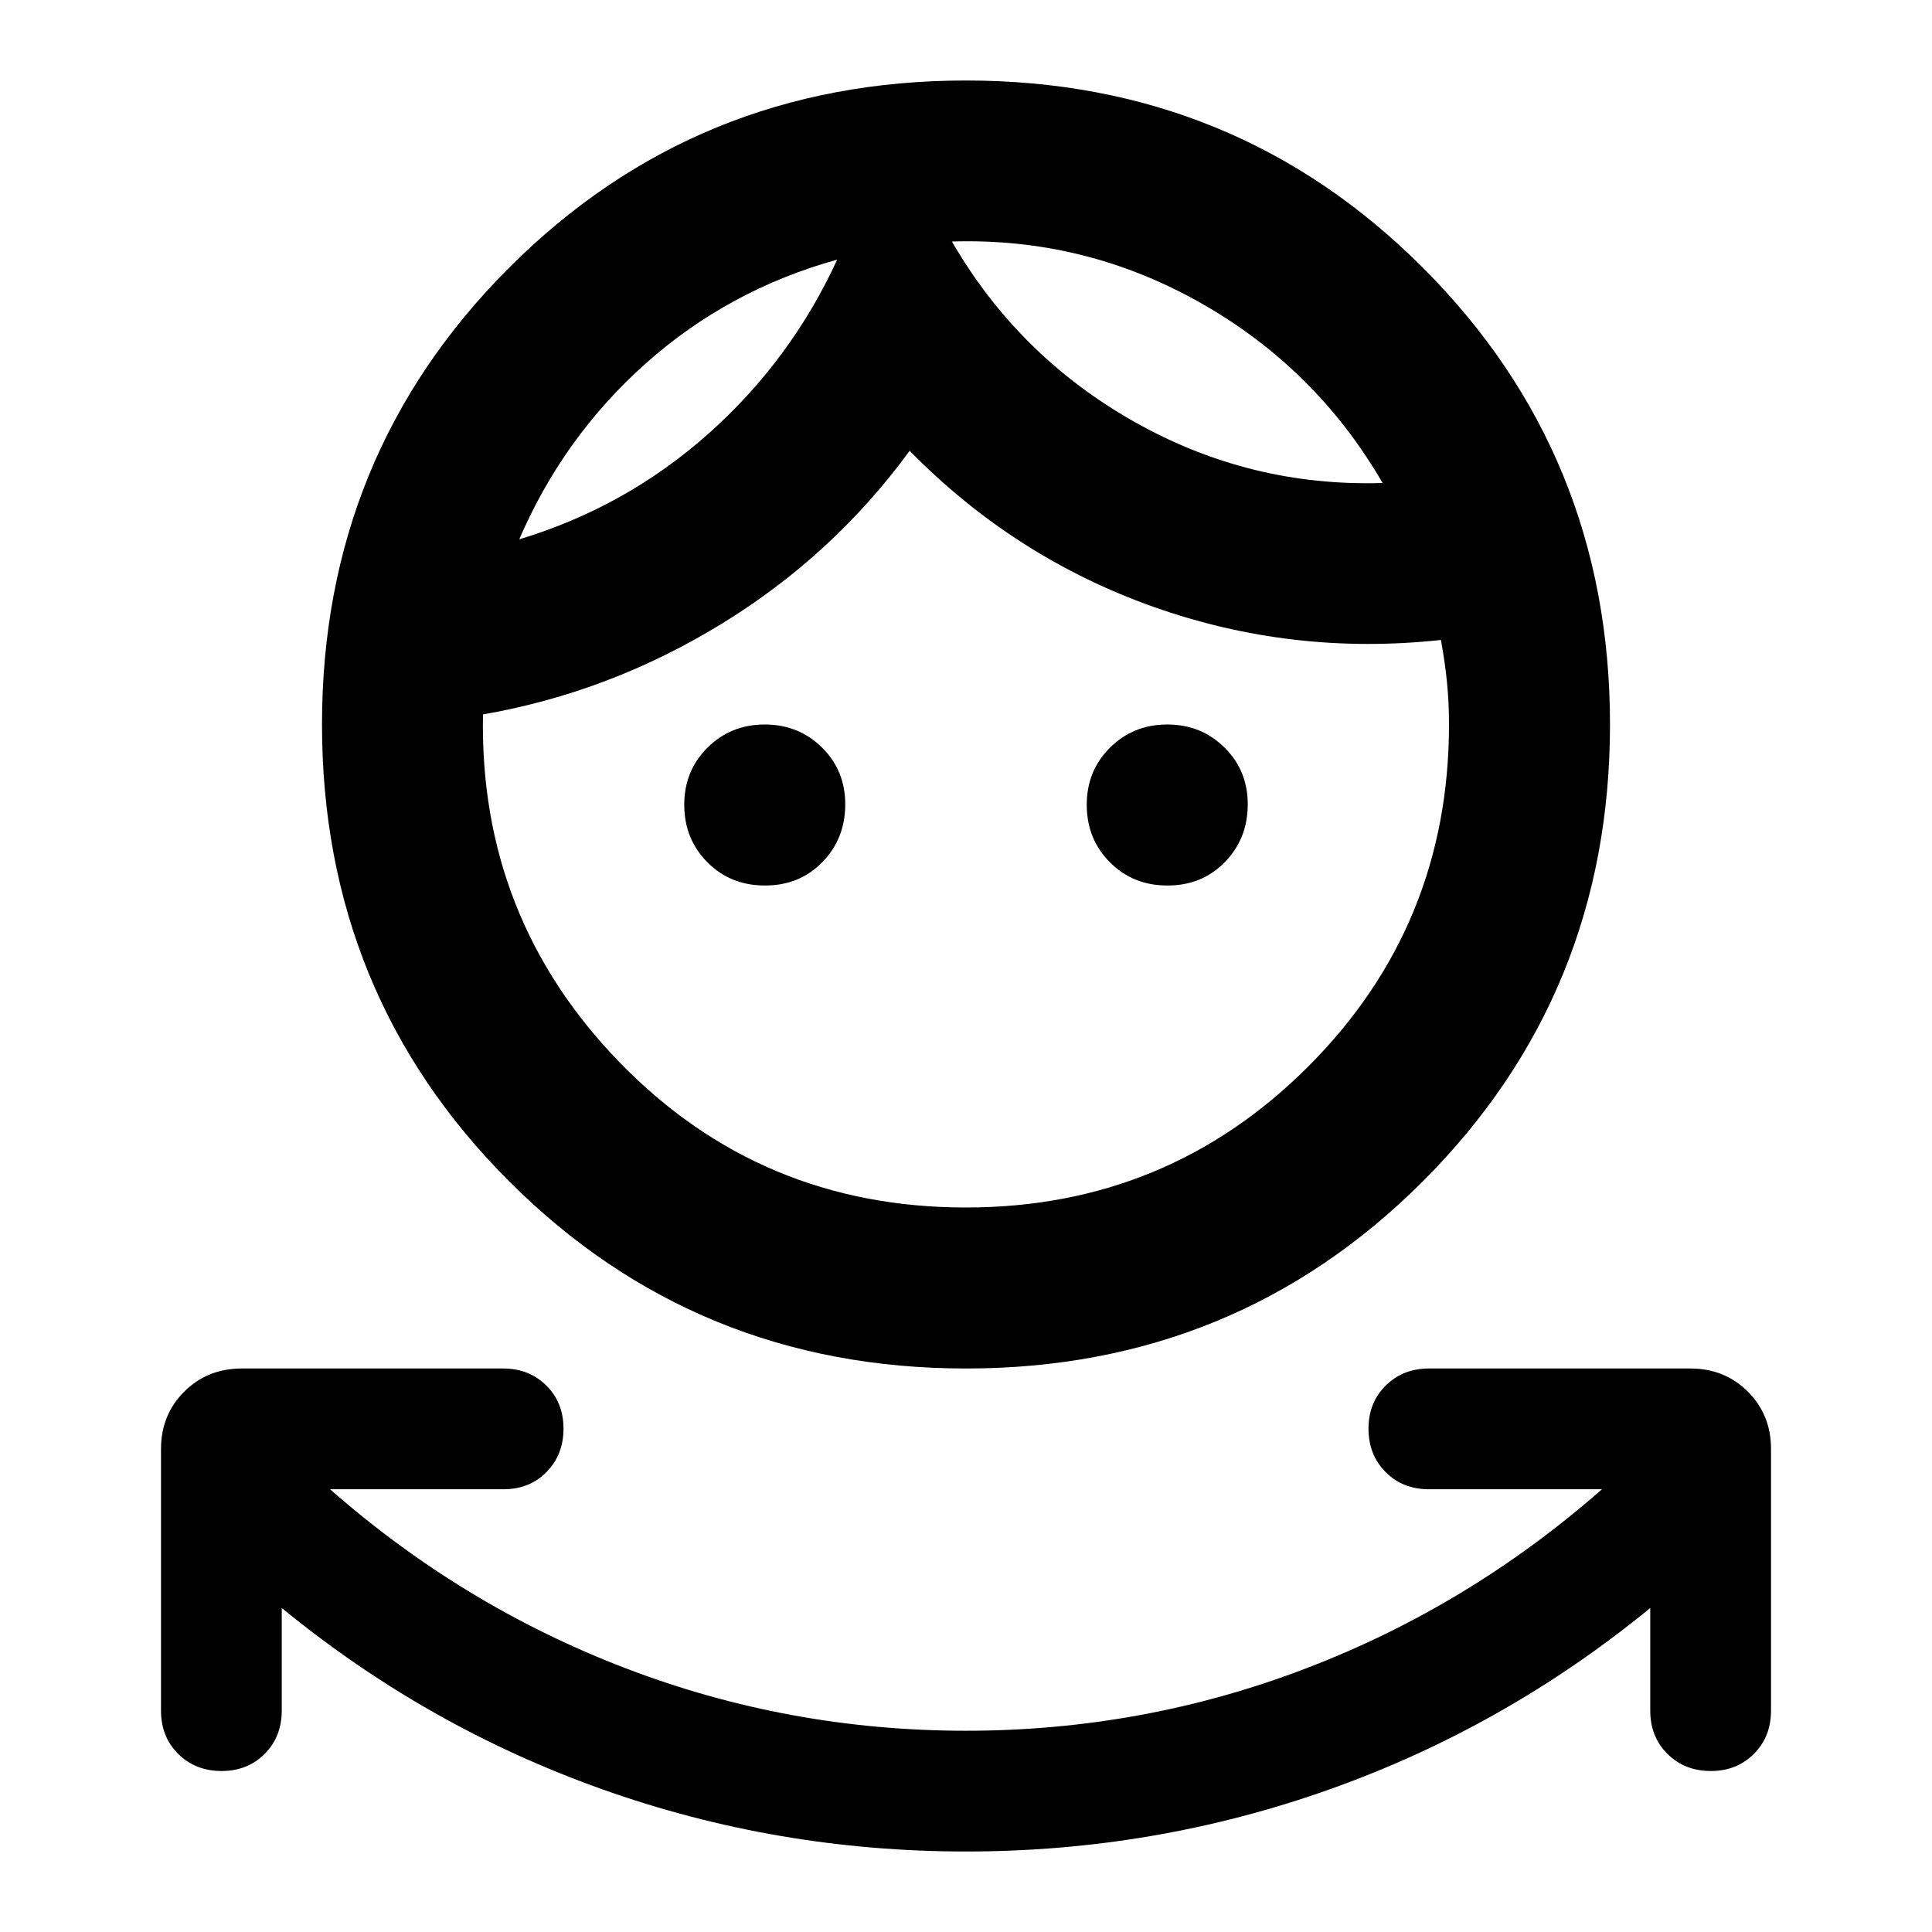 <svg xmlns="http://www.w3.org/2000/svg" xmlns:xlink="http://www.w3.org/1999/xlink" width="24" height="24" viewBox="0 0 24 24"><path fill="currentColor" d="M12 23q-2.35 0-4.525-.775T3.5 19.975v1.275q0 .325-.213.538T2.75 22t-.537-.213T2 21.25V18q0-.425.288-.712T3 17h3.25q.325 0 .538.213T7 17.75t-.213.538t-.537.212H4.1q1.65 1.45 3.675 2.225T12 21.5t4.225-.775T19.9 18.5h-2.15q-.325 0-.537-.213T17 17.75t.213-.537t.537-.213H21q.425 0 .713.288T22 18v3.25q0 .325-.213.538T21.25 22t-.537-.213t-.213-.537v-1.275q-1.8 1.475-3.975 2.25T12 23m0-6q-3.35 0-5.675-2.325T4 9t2.325-5.675T12 1t5.675 2.325T20 9t-2.325 5.675T12 17m0-2q2.5 0 4.25-1.75T18 9q0-.275-.025-.525T17.9 7.95q-1.85.2-3.575-.413T11.3 5.6q-.95 1.3-2.337 2.15T6 8.875Q5.95 11.4 7.7 13.2T12 15m-2.5-4q-.425 0-.712-.288T8.5 10t.288-.712T9.5 9t.713.288t.287.712t-.288.713T9.5 11m5 0q-.425 0-.712-.288T13.5 10t.288-.712T14.5 9t.713.288t.287.712t-.288.713T14.5 11m-4.1-7.775Q9.05 3.6 8.025 4.512T6.45 6.7q1.325-.4 2.35-1.312t1.6-2.163M11.825 3q.825 1.425 2.263 2.238T17.175 6q-.825-1.425-2.262-2.238T11.825 3m0 0"/></svg>